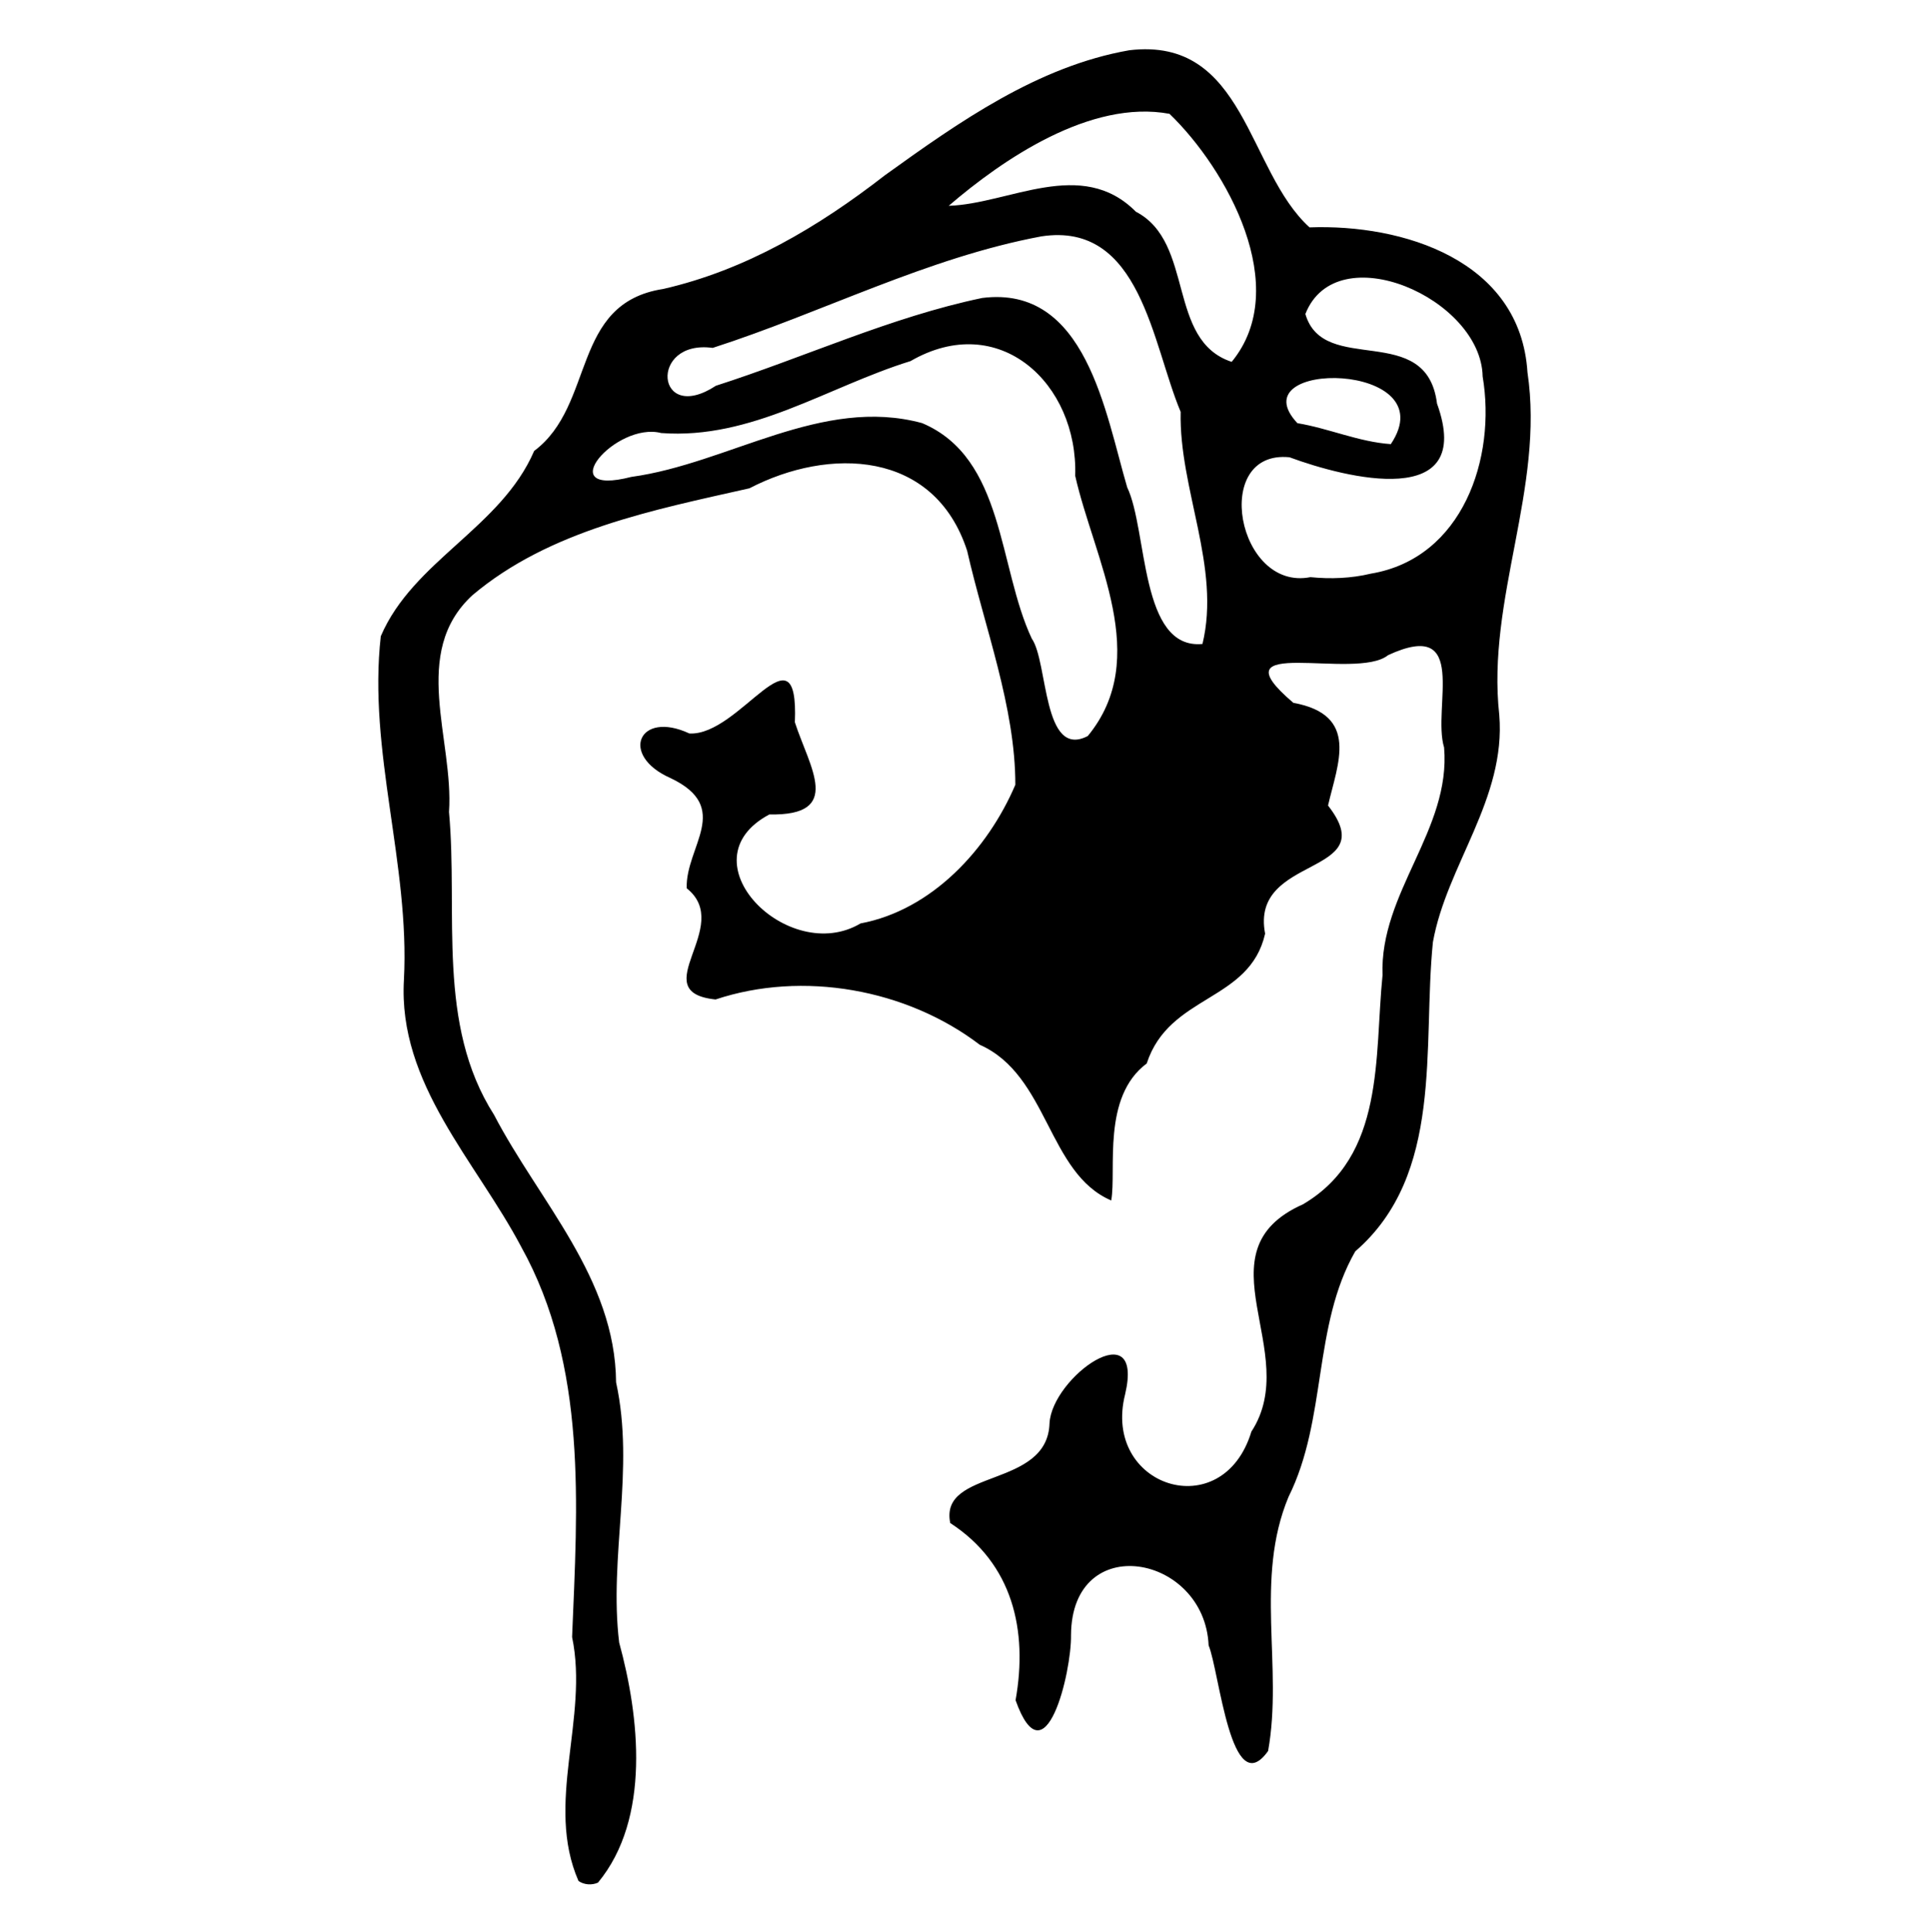 <?xml version="1.0" encoding="UTF-8" standalone="no"?>
<!-- Created with Inkscape (http://www.inkscape.org/) -->

<svg
   xmlns:dc="http://purl.org/dc/elements/1.1/"
   xmlns:cc="http://creativecommons.org/ns#"
   xmlns:rdf="http://www.w3.org/1999/02/22-rdf-syntax-ns#"
   xmlns:svg="http://www.w3.org/2000/svg"
   xmlns="http://www.w3.org/2000/svg"
   xmlns:sodipodi="http://sodipodi.sourceforge.net/DTD/sodipodi-0.dtd"
   xmlns:inkscape="http://www.inkscape.org/namespaces/inkscape"
   width="1052"
   height="1052.36"
   id="svg2"
   version="1.1"
   inkscape:version="0.48.3.1 r9886"
   sodipodi:docname="New document 1">
  <defs
     id="defs4" />
  <sodipodi:namedview
     id="base"
     pagecolor="#ffffff"
     bordercolor="#666666"
     borderopacity="1.0"
     inkscape:pageopacity="0.0"
     inkscape:pageshadow="2"
     inkscape:zoom="0.7"
     inkscape:cx="375"
     inkscape:cy="520"
     inkscape:document-units="px"
     inkscape:current-layer="layer1"
     showgrid="false"
     inkscape:window-width="2560"
     inkscape:window-height="1416"
     inkscape:window-x="0"
     inkscape:window-y="24"
     inkscape:window-maximized="1" />
  <g
     inkscape:label="Layer 1"
     inkscape:groupmode="layer"
     id="layer1"
     transform="translate(0,-0.002)">
    <path
       id="path1441"
       d="m 315.167,1024.633 c -18.441,-42.171 5.726,-88.716 -3.497,-132.88 2.911,-71.501 8.423,-147.423 -27.66,-212.44 -24.668,-46.784 -67.292,-88.892 -63.96,-145.619 3.283,-62.854 -19.676,-124.484 -12.606,-187.114 17.666,-41.233 65.493,-59.034 83.555,-100.932 33.51,-25.045 19.8,-80.474 70.324,-88.238 44.996,-10.302 84.594,-33.829 120.708,-61.887 40.435,-29.096 83.358,-59.411 133.21,-68.15 63.34,-7.549 64.054,65.525 98.191,96.491 50.819,-1.883 114.854,17.85 118.723,78.901 9.425,63.084 -22.354,123.485 -15.362,186.675 3.748,45.773 -28.659,81.817 -36.154,123.8 -5.761,56.978 6.185,126.477 -42.306,168.429 -23.273,40.628 -15.242,91.357 -36.361,133.745 -18.647,44.785 -2.893,92.535 -11.113,138.402 -20.223,28.436 -26.549,-43.43 -32.407,-57.527 -2.19,-49.584 -74.616,-62.964 -74.965,-5.615 0.33,20.148 -14.081,80.732 -30.208,35.492 6.775,-38.038 -1.513,-74.395 -35.593,-96.516 -6.1,-29.946 53.023,-18.569 54.089,-54.363 1.397,-25.24 51.779,-60.982 41.188,-15.785 -12.733,50.421 53.119,71.927 68.787,20.354 28.21,-43.227 -29.662,-98.126 28.114,-123.838 44.852,-26.341 38.857,-80.435 43.329,-124.76 -1.685,-45.018 37.35,-79.204 33.536,-124.095 -6.59,-21.732 14.097,-70.866 -30.483,-50.292 -17.458,14.273 -96.008,-11.738 -51.63,25.987 36.226,6.609 24.128,33.178 18.884,55.945 30.491,38.973 -42.703,26.214 -34.273,69.787 -8.475,37.365 -52.173,32.884 -64.503,70.715 -24.567,18.318 -16.391,57.96 -19.331,74.629 -34.692,-14.829 -34.182,-68.205 -71.614,-84.811 -40.012,-30.49 -96.591,-40.458 -143.944,-24.678 -39.357,-4.068 10.431,-39.822 -15.728,-60.573 -0.737,-22.824 25.246,-43.901 -8.891,-60.059 -27.916,-12.347 -17.237,-37.121 10.332,-24.27 27.581,1.615 59.707,-61.47 57.489,-6.096 8.01,24.715 26.633,51.03 -13.901,50.206 -47.327,25.198 10.396,82.759 49.677,59.369 38.897,-7.304 69.316,-40.352 84.335,-75.526 0.043,-42.322 -16.769,-85.709 -26.259,-127.483 -17.879,-54.978 -75.239,-56.538 -118.621,-34.019 -52.308,11.799 -108.827,22.785 -150.838,58.182 -34.146,31.363 -10.132,78.747 -12.822,118.136 5.033,55.289 -6.989,115.524 24.53,164.966 24.74,47.434 66.012,88.982 66.494,145.714 10.375,47.433 -4.022,94.829 1.677,141.742 10.979,40.102 17.413,95.829 -11.538,130.791 -3.383,1.501 -7.529,1.215 -10.602,-0.89 z m 277.454,-623.689 c 35.028,-42.553 3.391,-96.369 -6.85,-141.742 1.608,-50.225 -41.411,-90.451 -89.727,-62.494 -45.191,13.974 -86.559,42.86 -135.821,39.18 -24.712,-6.39 -60.523,35.266 -16.283,23.9 53.02,-7.263 103.79,-44.136 158.431,-29.303 44.99,19.025 41.361,78.271 59.742,117.385 8.964,12.706 5.82,65.844 30.507,53.073 z m 62.479,-50.154 c 10.142,-41.756 -12.832,-84.424 -11.88,-126.443 -15.551,-36.84 -21.658,-103.856 -75.893,-95.586 -62.269,11.647 -119.075,41.394 -179.04,60.748 -34.96,-4.747 -31.149,42.149 1.738,20.622 48.431,-15.552 95.221,-37.401 145.056,-47.811 56.659,-7.205 67.096,62.694 79.013,103.14 11.234,23.477 6.825,88.627 41.005,85.329 z m 91.762,-38.307 c 50.116,-8.383 68.376,-63.101 60.875,-107.432 -0.803,-42.489 -79.603,-77.153 -96.57,-34.01 9.843,34.171 66.079,3.533 71.711,48.802 21.12,58.523 -49.497,40.655 -80.376,29.247 -42.807,-4.209 -28.496,73.18 11.405,65.303 10.977,1.095 22.205,0.682 32.954,-1.91 z m 10.855,-70.555 c 30.328,-45.265 -83.719,-46.426 -50.904,-11.415 17.183,2.846 33.417,10.213 50.904,11.415 z m -86.699,-44.805 c 33.305,-40.509 -2.79,-105.154 -33.875,-135.122 -43.098,-7.991 -91.029,24.965 -120.272,50.102 32.856,-0.996 72.328,-26.699 101.952,3.227 32.166,16.694 16.669,70.096 52.195,81.792 z"
       style="fill:#000000"
       inkscape:connector-curvature="0" />
  </g>
</svg>

